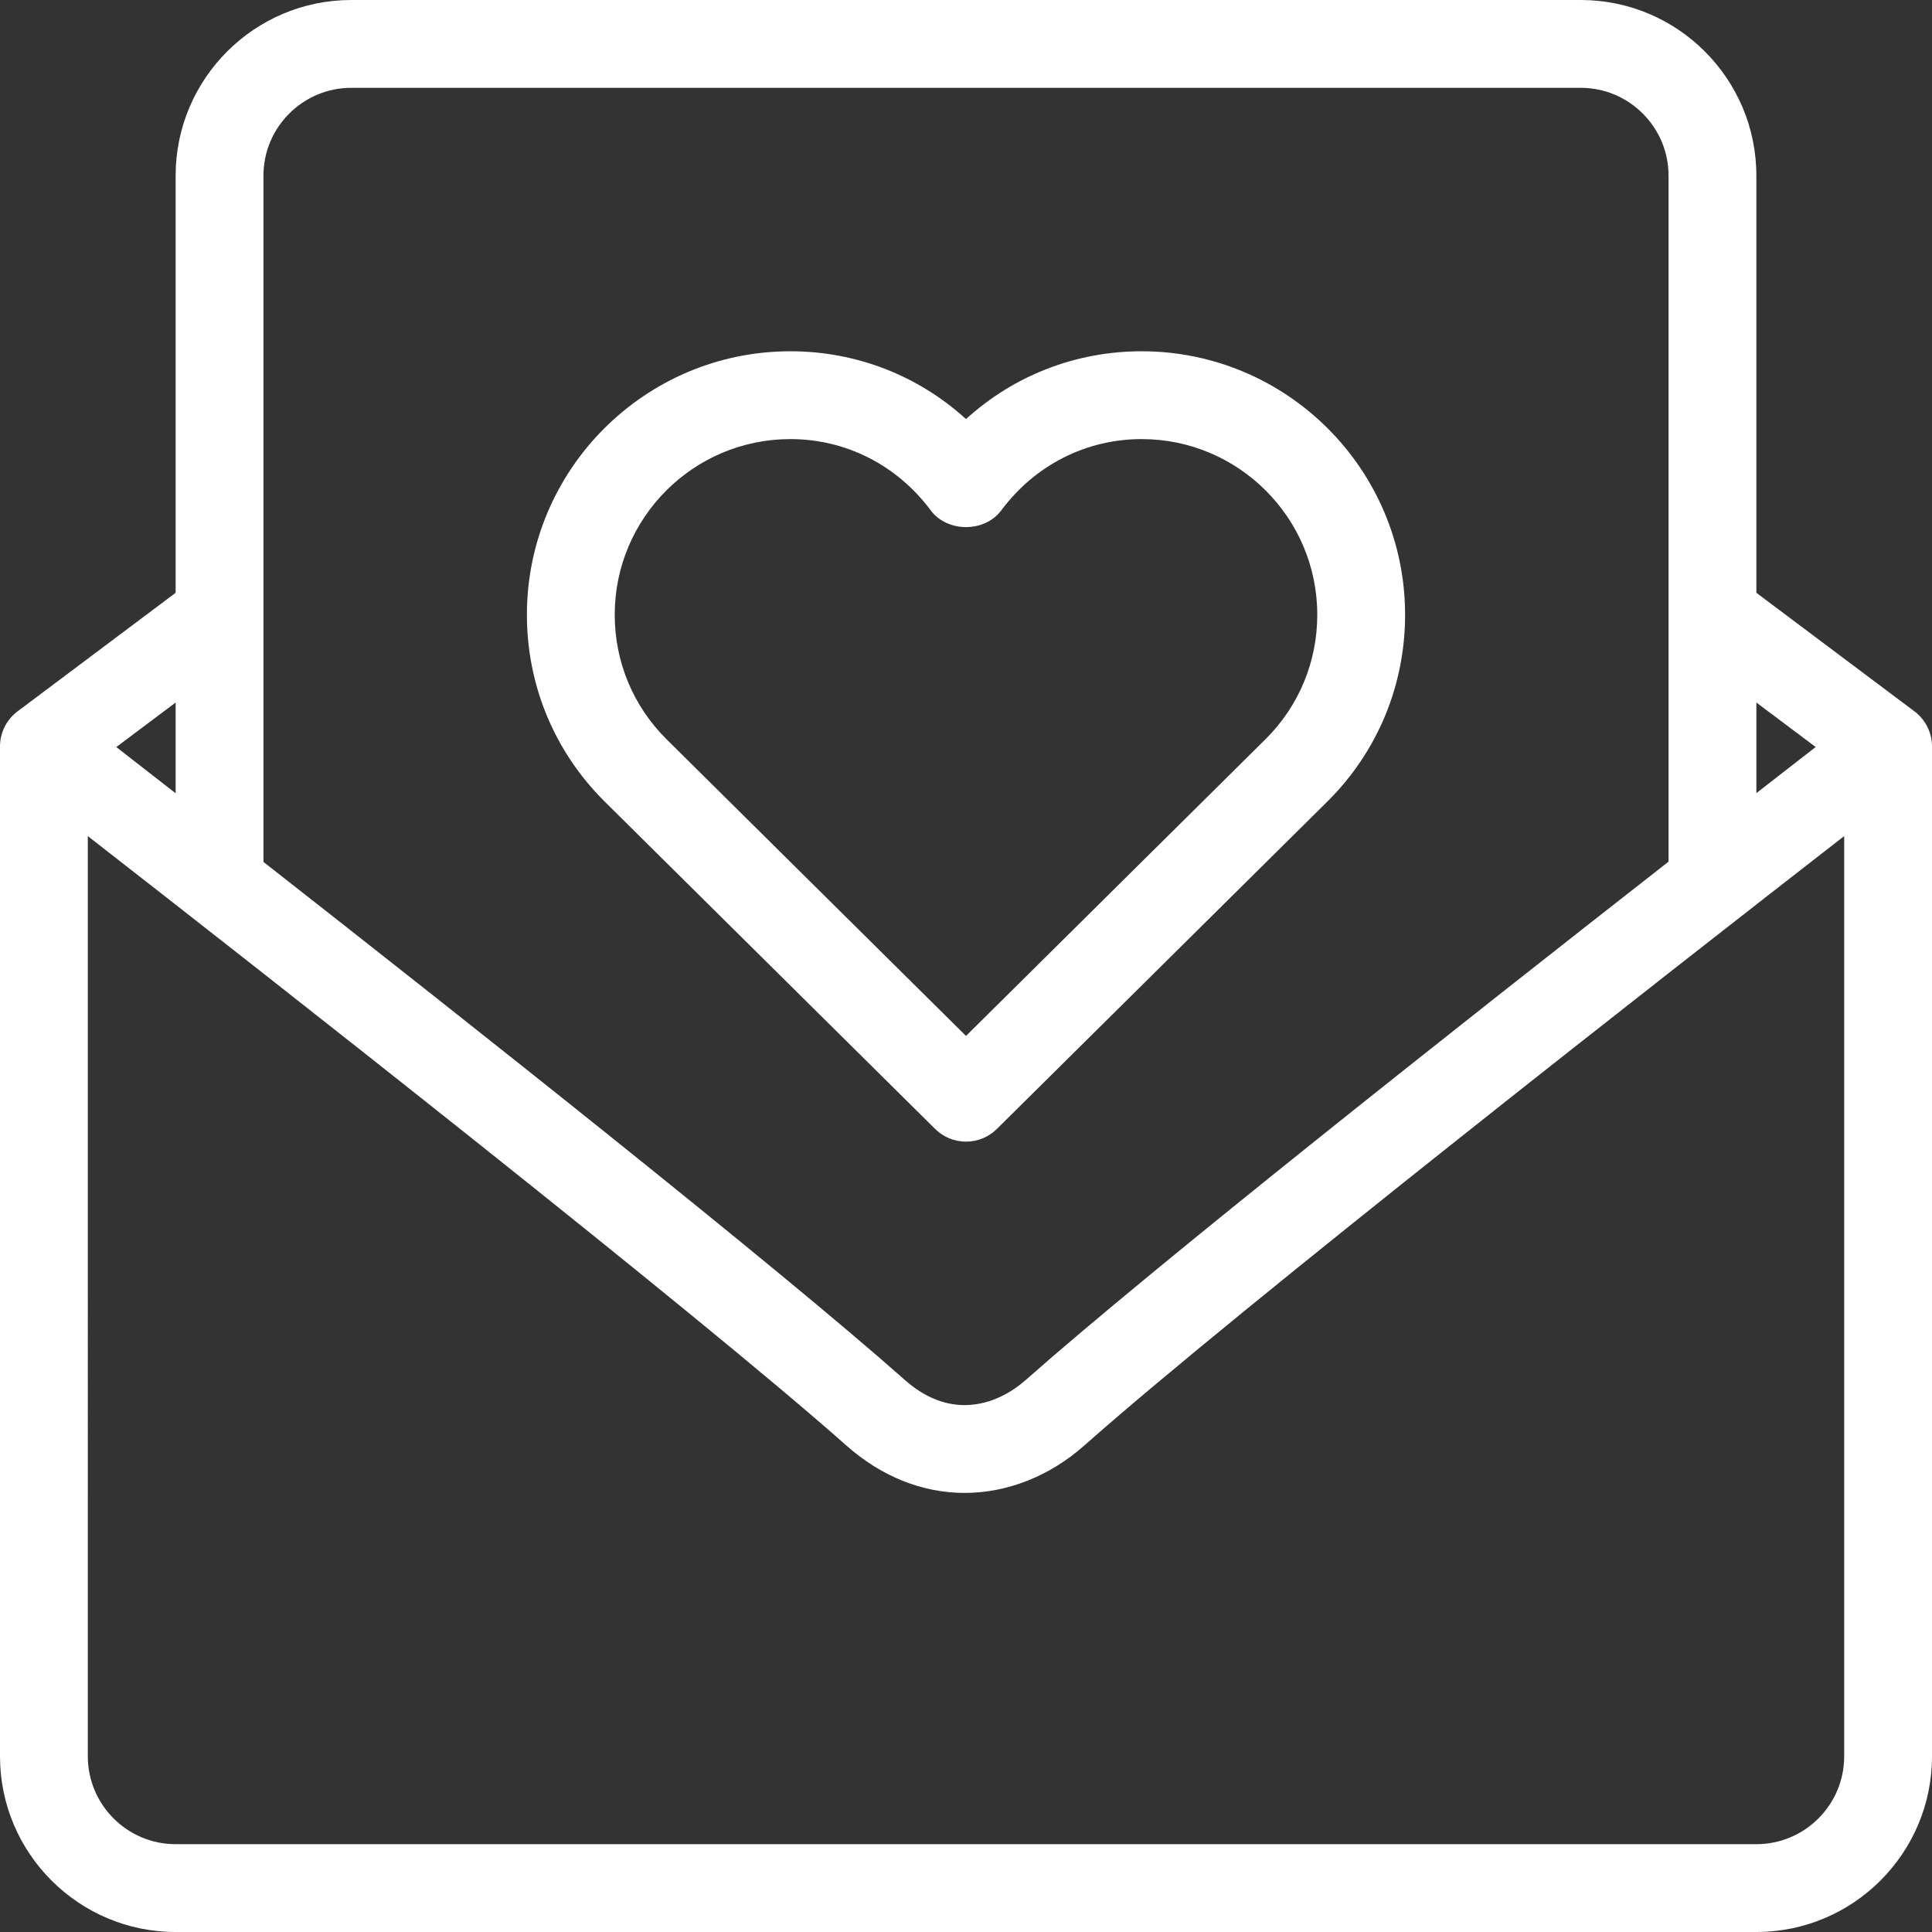 <svg xmlns="http://www.w3.org/2000/svg" version="1.1" xmlns:xlink="http://www.w3.org/1999/xlink" xmlns:svgjs="http://svgjs.com/svgjs" width="512" height="512" x="0" y="0" viewBox="0 0 469.333 469.333" style="enable-background:new 0 0 512 512" xml:space="preserve" class=""><rect x="0" y="0" width="469.333" height="469.333" fill="#333333" stroke="none"/><g>
<g xmlns="http://www.w3.org/2000/svg">
	<g>
		<g>
			<path d="M469.333,181.26c-0.021-3.333-1.604-6.458-4.271-8.458l-38.396-28.797V42.667C426.667,19.135,407.531,0,384,0H85.333     C61.802,0,42.667,19.135,42.667,42.667v101.339L4.271,172.802c-2.667,2-4.25,5.125-4.271,8.458c0,0.026,0.017,0.047,0.017,0.073     H0v245.333c0,23.531,19.135,42.667,42.667,42.667h384c23.531,0,42.667-19.135,42.667-42.667V181.333h-0.017     C469.316,181.307,469.333,181.286,469.333,181.26z M426.667,170.663l14.406,10.806c-3.904,3.03-8.868,6.891-14.406,11.203     V170.663z M64,42.667c0-11.76,9.573-21.333,21.333-21.333H384c11.76,0,21.333,9.573,21.333,21.333v166.651     c-49.523,38.724-124.72,98.095-156.135,125.901c-2.573,2.281-7.938,6.115-14.865,6.115c-5.063,0-9.948-2.052-14.531-6.115     C188.176,307.215,113.344,248.033,64,209.384V42.667z M42.667,170.664v22.044c-5.544-4.324-10.51-8.191-14.417-11.229     L42.667,170.664z M448,426.667c0,11.76-9.573,21.333-21.333,21.333h-384c-11.76,0-21.333-9.573-21.333-21.333V203.112     c44.49,34.63,147.421,115.396,184.323,148.086c8.479,7.5,18.396,11.469,28.677,11.469c10.354,0,20.656-4.073,29.01-11.469     C301.694,317.238,406.667,235.23,448,203.105V426.667z" fill="#ffffff" data-original="#000000" class=""></path>
			<path d="M234.667,277.333c2.719,0,5.427-1.031,7.51-3.094l80.406-79.656c12.094-12.073,18.75-28.146,18.75-45.25     c0-35.292-28.708-64-64-64c-16.01,0-31.021,5.885-42.667,16.469C223.021,91.219,208.01,85.333,192,85.333     c-35.292,0-64,28.708-64,64c0,17.104,6.656,33.177,18.781,45.281l80.375,79.625C229.24,276.302,231.948,277.333,234.667,277.333z      M149.333,149.333c0-23.531,19.135-42.667,42.667-42.667c13.479,0,25.906,6.313,34.115,17.333c4.021,5.396,13.083,5.396,17.104,0     c8.208-11.021,20.635-17.333,34.115-17.333c23.531,0,42.667,19.135,42.667,42.667c0,11.396-4.438,22.115-12.469,30.135     l-72.865,72.188L161.833,179.5C153.771,171.448,149.333,160.729,149.333,149.333z" fill="#ffffff" data-original="#000000" class=""></path>
		</g>
	</g>
</g>
<g xmlns="http://www.w3.org/2000/svg">
</g>
<g xmlns="http://www.w3.org/2000/svg">
</g>
<g xmlns="http://www.w3.org/2000/svg">
</g>
<g xmlns="http://www.w3.org/2000/svg">
</g>
<g xmlns="http://www.w3.org/2000/svg">
</g>
<g xmlns="http://www.w3.org/2000/svg">
</g>
<g xmlns="http://www.w3.org/2000/svg">
</g>
<g xmlns="http://www.w3.org/2000/svg">
</g>
<g xmlns="http://www.w3.org/2000/svg">
</g>
<g xmlns="http://www.w3.org/2000/svg">
</g>
<g xmlns="http://www.w3.org/2000/svg">
</g>
<g xmlns="http://www.w3.org/2000/svg">
</g>
<g xmlns="http://www.w3.org/2000/svg">
</g>
<g xmlns="http://www.w3.org/2000/svg">
</g>
<g xmlns="http://www.w3.org/2000/svg">
</g>
</g></svg>